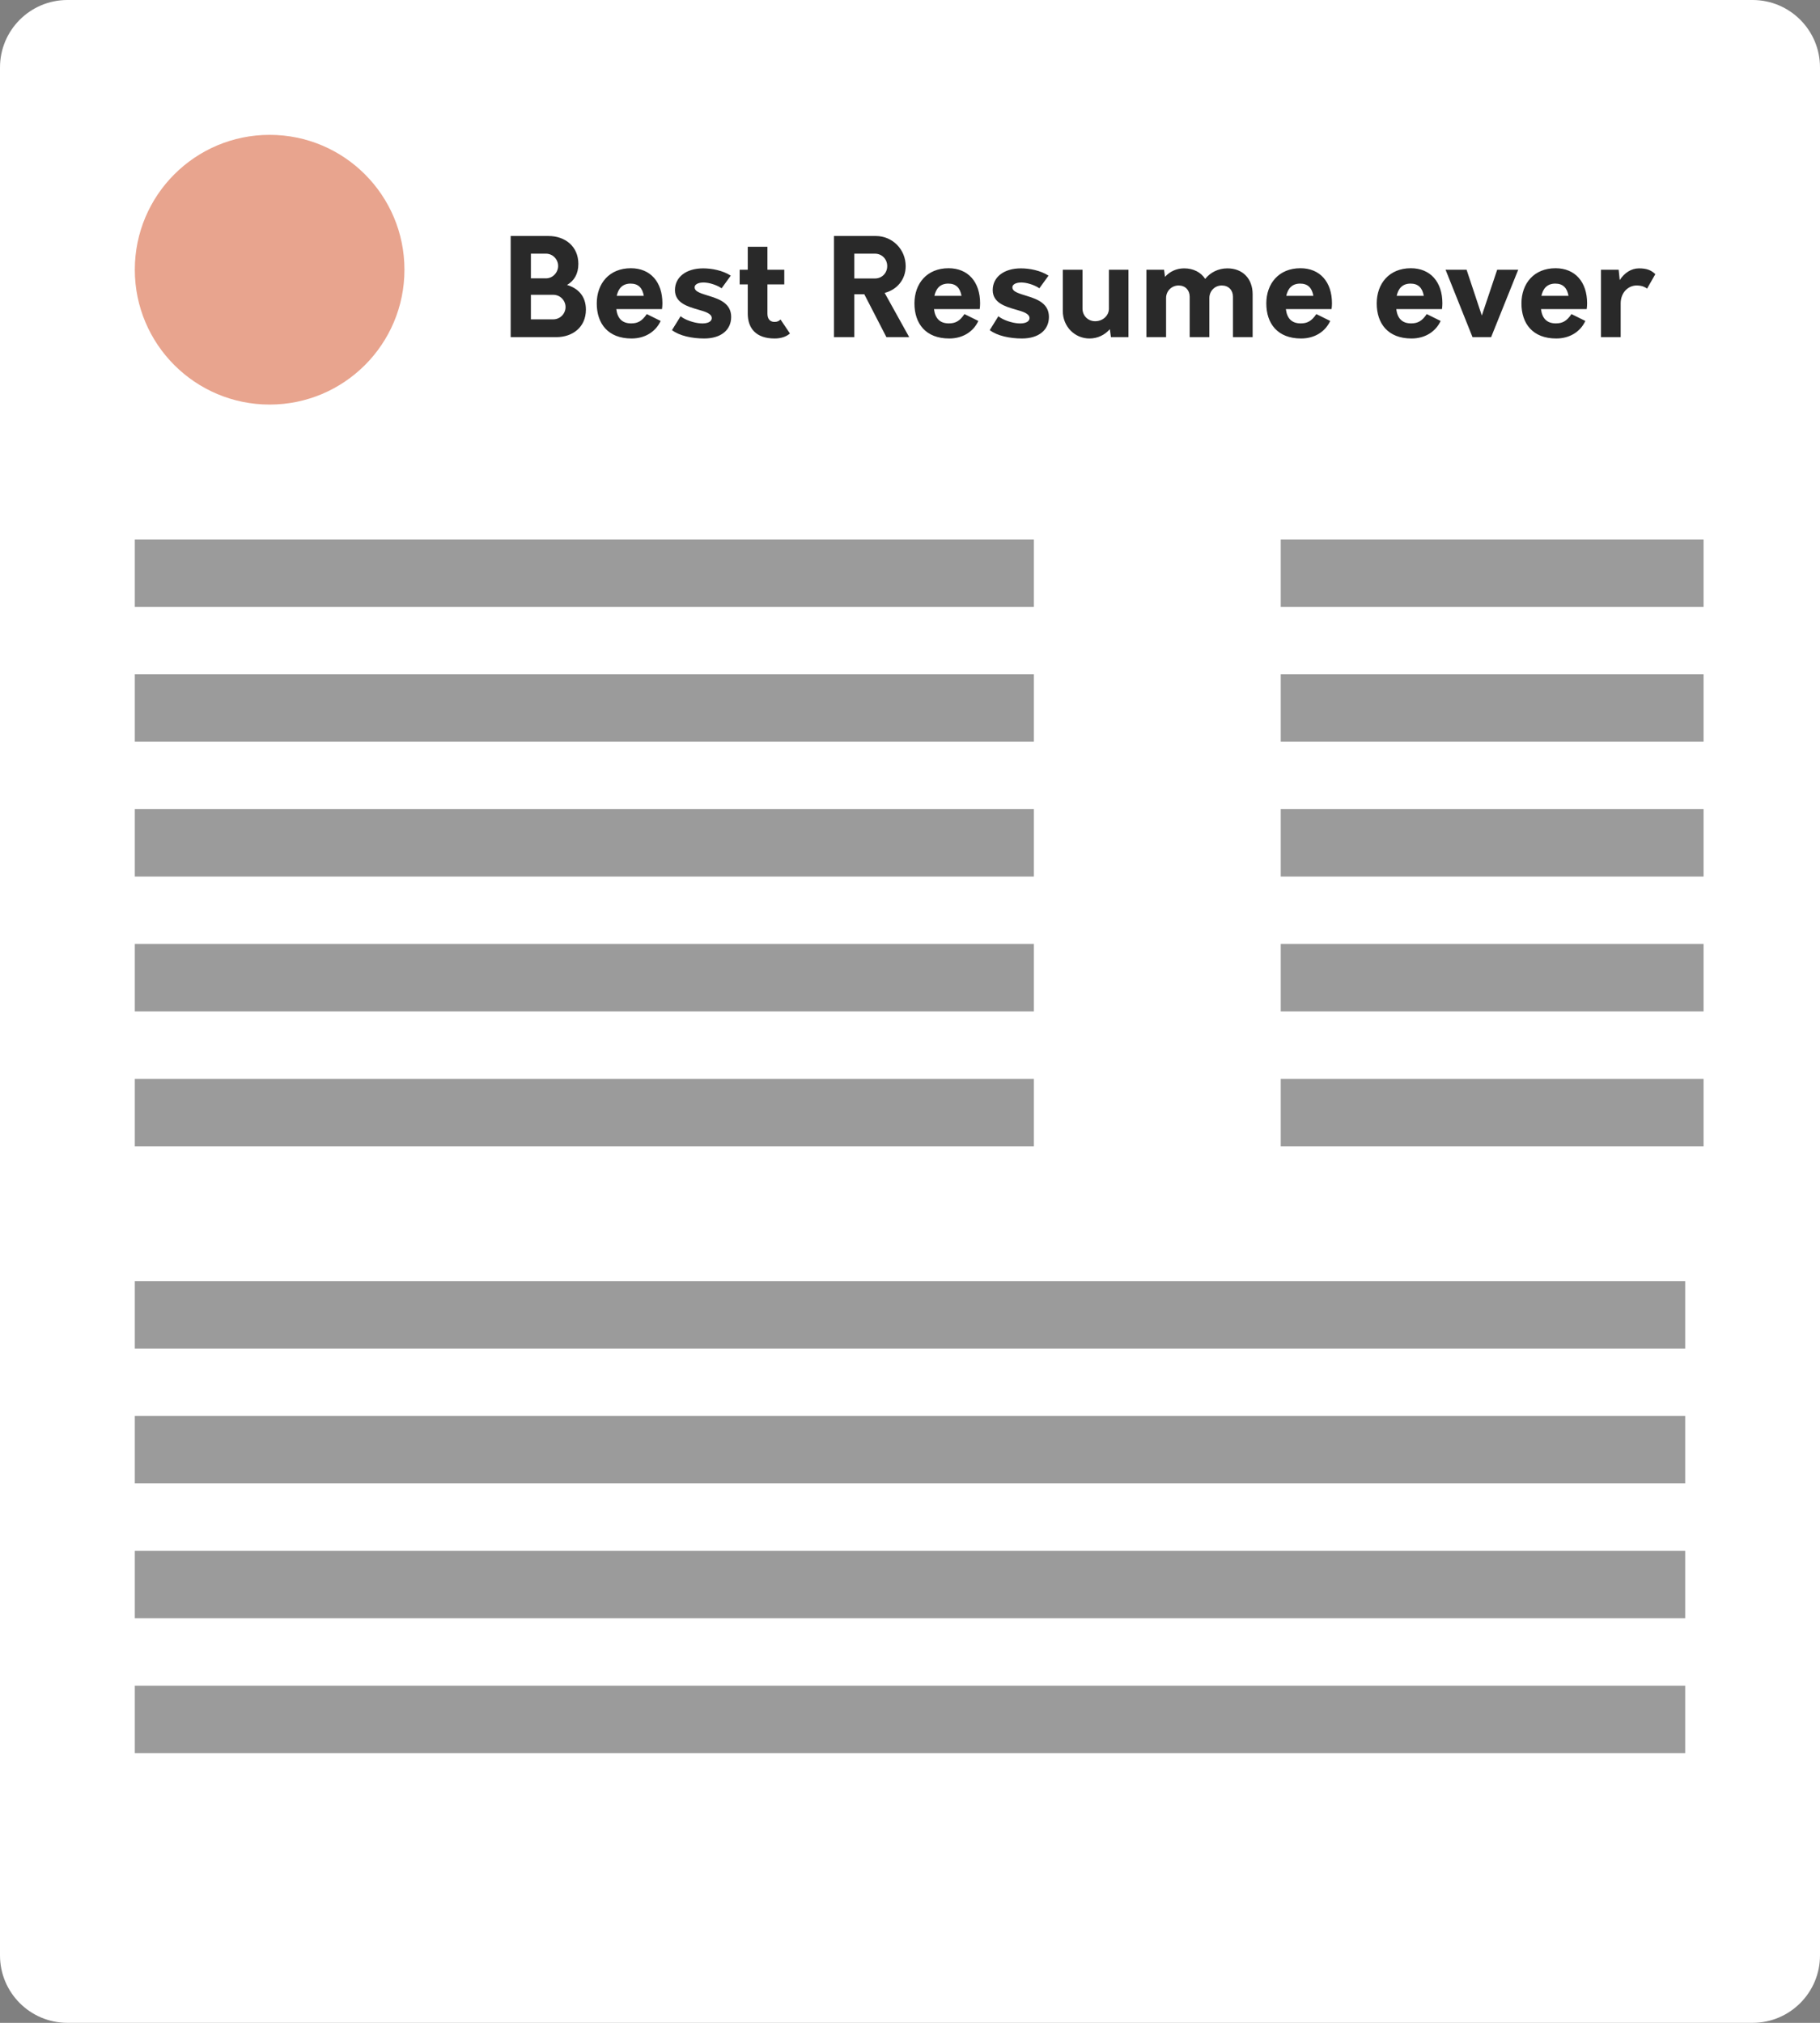 <svg xmlns="http://www.w3.org/2000/svg" width="27" height="30" viewBox="0 0 27 30">
  <rect x="0" y="0" width="27" height="30" fill="#808080" stroke="none"/>
  <g fill="none" fill-rule="evenodd">
    <path fill="#FFF" d="M1,0 L26,0 C26.552,-1.01453063e-16 27,0.448 27,1 L27,29 C27,29.552 26.552,30 26,30 L1,30 C0.448,30 6.76353751e-17,29.552 0,29 L0,1 C-6.76353751e-17,0.448 0.448,1.01453063e-16 1,0 Z"/>
    <circle cx="4" cy="4" r="2" fill="#E8A48E"/>
    <path fill="#292929" d="M8.412,4.226 C8.578,4.276 8.692,4.394 8.692,4.592 C8.692,4.85 8.498,5 8.252,5 L7.576,5 L7.576,3.5 L8.136,3.5 C8.384,3.5 8.58,3.654 8.58,3.914 C8.58,4.064 8.516,4.166 8.412,4.226 Z M8.28,3.944 C8.28,3.846 8.2,3.762 8.1,3.762 L7.876,3.762 L7.876,4.128 L8.1,4.128 C8.2,4.128 8.28,4.042 8.28,3.944 Z M8.208,4.736 C8.31,4.736 8.39,4.652 8.39,4.554 C8.39,4.456 8.31,4.372 8.208,4.372 L7.876,4.372 L7.876,4.736 L8.208,4.736 Z M9.827,4.498 C9.827,4.526 9.825,4.554 9.821,4.584 L9.143,4.584 C9.159,4.716 9.225,4.796 9.363,4.796 C9.461,4.796 9.525,4.762 9.595,4.658 L9.801,4.76 C9.727,4.92 9.569,5.02 9.369,5.02 C9.019,5.02 8.853,4.798 8.853,4.5 C8.853,4.204 9.039,3.978 9.359,3.978 C9.649,3.978 9.827,4.182 9.827,4.498 Z M9.355,4.206 C9.235,4.206 9.173,4.278 9.149,4.388 L9.551,4.388 C9.531,4.272 9.471,4.206 9.355,4.206 Z M10.447,5.02 C10.265,5.02 10.079,4.98 9.969,4.896 L10.097,4.69 C10.163,4.746 10.299,4.79 10.395,4.796 C10.489,4.802 10.559,4.774 10.559,4.718 C10.559,4.65 10.463,4.622 10.351,4.59 C10.197,4.546 10.013,4.49 10.013,4.302 C10.013,4.11 10.179,3.98 10.431,3.98 C10.557,3.98 10.721,4.01 10.841,4.088 L10.705,4.276 C10.651,4.236 10.551,4.2 10.475,4.192 C10.391,4.182 10.305,4.204 10.305,4.262 C10.305,4.33 10.411,4.354 10.529,4.392 C10.679,4.438 10.847,4.504 10.847,4.7 C10.847,4.898 10.691,5.02 10.447,5.02 Z M11.579,4.738 L11.719,4.946 C11.663,4.994 11.587,5.02 11.491,5.02 C11.219,5.02 11.093,4.872 11.093,4.65 L11.093,4.218 L10.973,4.218 L10.973,4 L11.093,4 L11.093,3.66 L11.385,3.66 L11.385,4 L11.635,4 L11.635,4.218 L11.385,4.218 L11.385,4.652 C11.385,4.734 11.427,4.774 11.489,4.774 C11.527,4.774 11.555,4.764 11.579,4.738 Z M13.124,4.344 L13.488,5 L13.15,5 L12.822,4.364 L12.674,4.364 L12.674,5 L12.372,5 L12.372,3.5 L12.992,3.5 C13.24,3.5 13.436,3.698 13.436,3.948 C13.436,4.146 13.306,4.298 13.124,4.344 Z M12.98,4.13 C13.084,4.13 13.162,4.05 13.162,3.946 C13.162,3.842 13.082,3.762 12.98,3.762 L12.674,3.762 L12.674,4.13 L12.98,4.13 Z M14.54,4.498 C14.54,4.526 14.538,4.554 14.534,4.584 L13.856,4.584 C13.872,4.716 13.938,4.796 14.076,4.796 C14.174,4.796 14.238,4.762 14.308,4.658 L14.514,4.76 C14.44,4.92 14.282,5.02 14.082,5.02 C13.732,5.02 13.566,4.798 13.566,4.5 C13.566,4.204 13.752,3.978 14.072,3.978 C14.362,3.978 14.54,4.182 14.54,4.498 Z M14.068,4.206 C13.948,4.206 13.886,4.278 13.862,4.388 L14.264,4.388 C14.244,4.272 14.184,4.206 14.068,4.206 Z M15.161,5.02 C14.979,5.02 14.793,4.98 14.683,4.896 L14.811,4.69 C14.877,4.746 15.013,4.79 15.109,4.796 C15.203,4.802 15.273,4.774 15.273,4.718 C15.273,4.65 15.177,4.622 15.065,4.59 C14.911,4.546 14.727,4.49 14.727,4.302 C14.727,4.11 14.893,3.98 15.145,3.98 C15.271,3.98 15.435,4.01 15.555,4.088 L15.419,4.276 C15.365,4.236 15.265,4.2 15.189,4.192 C15.105,4.182 15.019,4.204 15.019,4.262 C15.019,4.33 15.125,4.354 15.243,4.392 C15.393,4.438 15.561,4.504 15.561,4.7 C15.561,4.898 15.405,5.02 15.161,5.02 Z M16.451,4 L16.741,4 L16.741,5 L16.481,5 L16.465,4.882 C16.389,4.968 16.283,5.02 16.163,5.02 C15.941,5.02 15.767,4.84 15.767,4.614 L15.767,4 L16.059,4 L16.059,4.578 C16.059,4.682 16.141,4.764 16.247,4.764 C16.359,4.764 16.451,4.682 16.451,4.578 L16.451,4 Z M18.209,3.98 C18.435,3.98 18.583,4.132 18.583,4.364 L18.583,5 L18.291,5 L18.291,4.4 C18.291,4.302 18.225,4.234 18.125,4.234 C18.021,4.234 17.941,4.316 17.941,4.42 L17.941,5 L17.649,5 L17.649,4.4 C17.649,4.302 17.583,4.234 17.485,4.234 C17.381,4.234 17.299,4.316 17.299,4.42 L17.299,5 L17.007,5 L17.007,4 L17.269,4 L17.283,4.106 C17.353,4.028 17.451,3.98 17.567,3.98 C17.705,3.98 17.815,4.038 17.879,4.136 C17.957,4.04 18.073,3.98 18.209,3.98 Z M19.76,4.498 C19.76,4.526 19.758,4.554 19.754,4.584 L19.076,4.584 C19.092,4.716 19.158,4.796 19.296,4.796 C19.394,4.796 19.458,4.762 19.528,4.658 L19.734,4.76 C19.66,4.92 19.502,5.02 19.302,5.02 C18.952,5.02 18.786,4.798 18.786,4.5 C18.786,4.204 18.972,3.978 19.292,3.978 C19.582,3.978 19.76,4.182 19.76,4.498 Z M19.288,4.206 C19.168,4.206 19.106,4.278 19.082,4.388 L19.484,4.388 C19.464,4.272 19.404,4.206 19.288,4.206 Z M21.398,4.498 C21.398,4.526 21.396,4.554 21.392,4.584 L20.714,4.584 C20.73,4.716 20.796,4.796 20.934,4.796 C21.032,4.796 21.096,4.762 21.166,4.658 L21.372,4.76 C21.298,4.92 21.14,5.02 20.94,5.02 C20.59,5.02 20.424,4.798 20.424,4.5 C20.424,4.204 20.61,3.978 20.93,3.978 C21.22,3.978 21.398,4.182 21.398,4.498 Z M20.926,4.206 C20.806,4.206 20.744,4.278 20.72,4.388 L21.122,4.388 C21.102,4.272 21.042,4.206 20.926,4.206 Z M22.211,4 L22.523,4 L22.121,5 L21.845,5 L21.445,4 L21.757,4 L21.983,4.68 L22.211,4 Z M23.545,4.498 C23.545,4.526 23.543,4.554 23.539,4.584 L22.861,4.584 C22.877,4.716 22.943,4.796 23.081,4.796 C23.179,4.796 23.243,4.762 23.313,4.658 L23.519,4.76 C23.445,4.92 23.287,5.02 23.087,5.02 C22.737,5.02 22.571,4.798 22.571,4.5 C22.571,4.204 22.757,3.978 23.077,3.978 C23.367,3.978 23.545,4.182 23.545,4.498 Z M23.073,4.206 C22.953,4.206 22.891,4.278 22.867,4.388 L23.269,4.388 C23.249,4.272 23.189,4.206 23.073,4.206 Z M24.315,3.98 C24.431,3.98 24.497,4.008 24.557,4.066 L24.435,4.28 C24.407,4.26 24.363,4.234 24.279,4.234 C24.159,4.234 24.043,4.334 24.043,4.5 L24.043,5 L23.751,5 L23.751,4 L24.013,4 L24.029,4.154 C24.097,4.048 24.199,3.98 24.315,3.98 Z"/>
    <rect width="13.338" height="1" x="2" y="8" fill="#9B9B9B"/>
    <rect width="13.338" height="1" x="2" y="10" fill="#9B9B9B"/>
    <rect width="13.338" height="1" x="2" y="12" fill="#9B9B9B"/>
    <rect width="13.338" height="1" x="2" y="14" fill="#9B9B9B"/>
    <rect width="13.338" height="1" x="2" y="16" fill="#9B9B9B"/>
    <rect width="6.273" height="1" x="19" y="8" fill="#9B9B9B"/>
    <rect width="6.273" height="1" x="19" y="10" fill="#9B9B9B"/>
    <rect width="6.273" height="1" x="19" y="12" fill="#9B9B9B"/>
    <rect width="6.273" height="1" x="19" y="14" fill="#9B9B9B"/>
    <rect width="6.273" height="1" x="19" y="16" fill="#9B9B9B"/>
    <rect width="23" height="1" x="2" y="19" fill="#9B9B9B"/>
    <rect width="23" height="1" x="2" y="21" fill="#9B9B9B"/>
    <rect width="23" height="1" x="2" y="23" fill="#9B9B9B"/>
    <rect width="23" height="1" x="2" y="25" fill="#9B9B9B"/>
  </g>
</svg>
